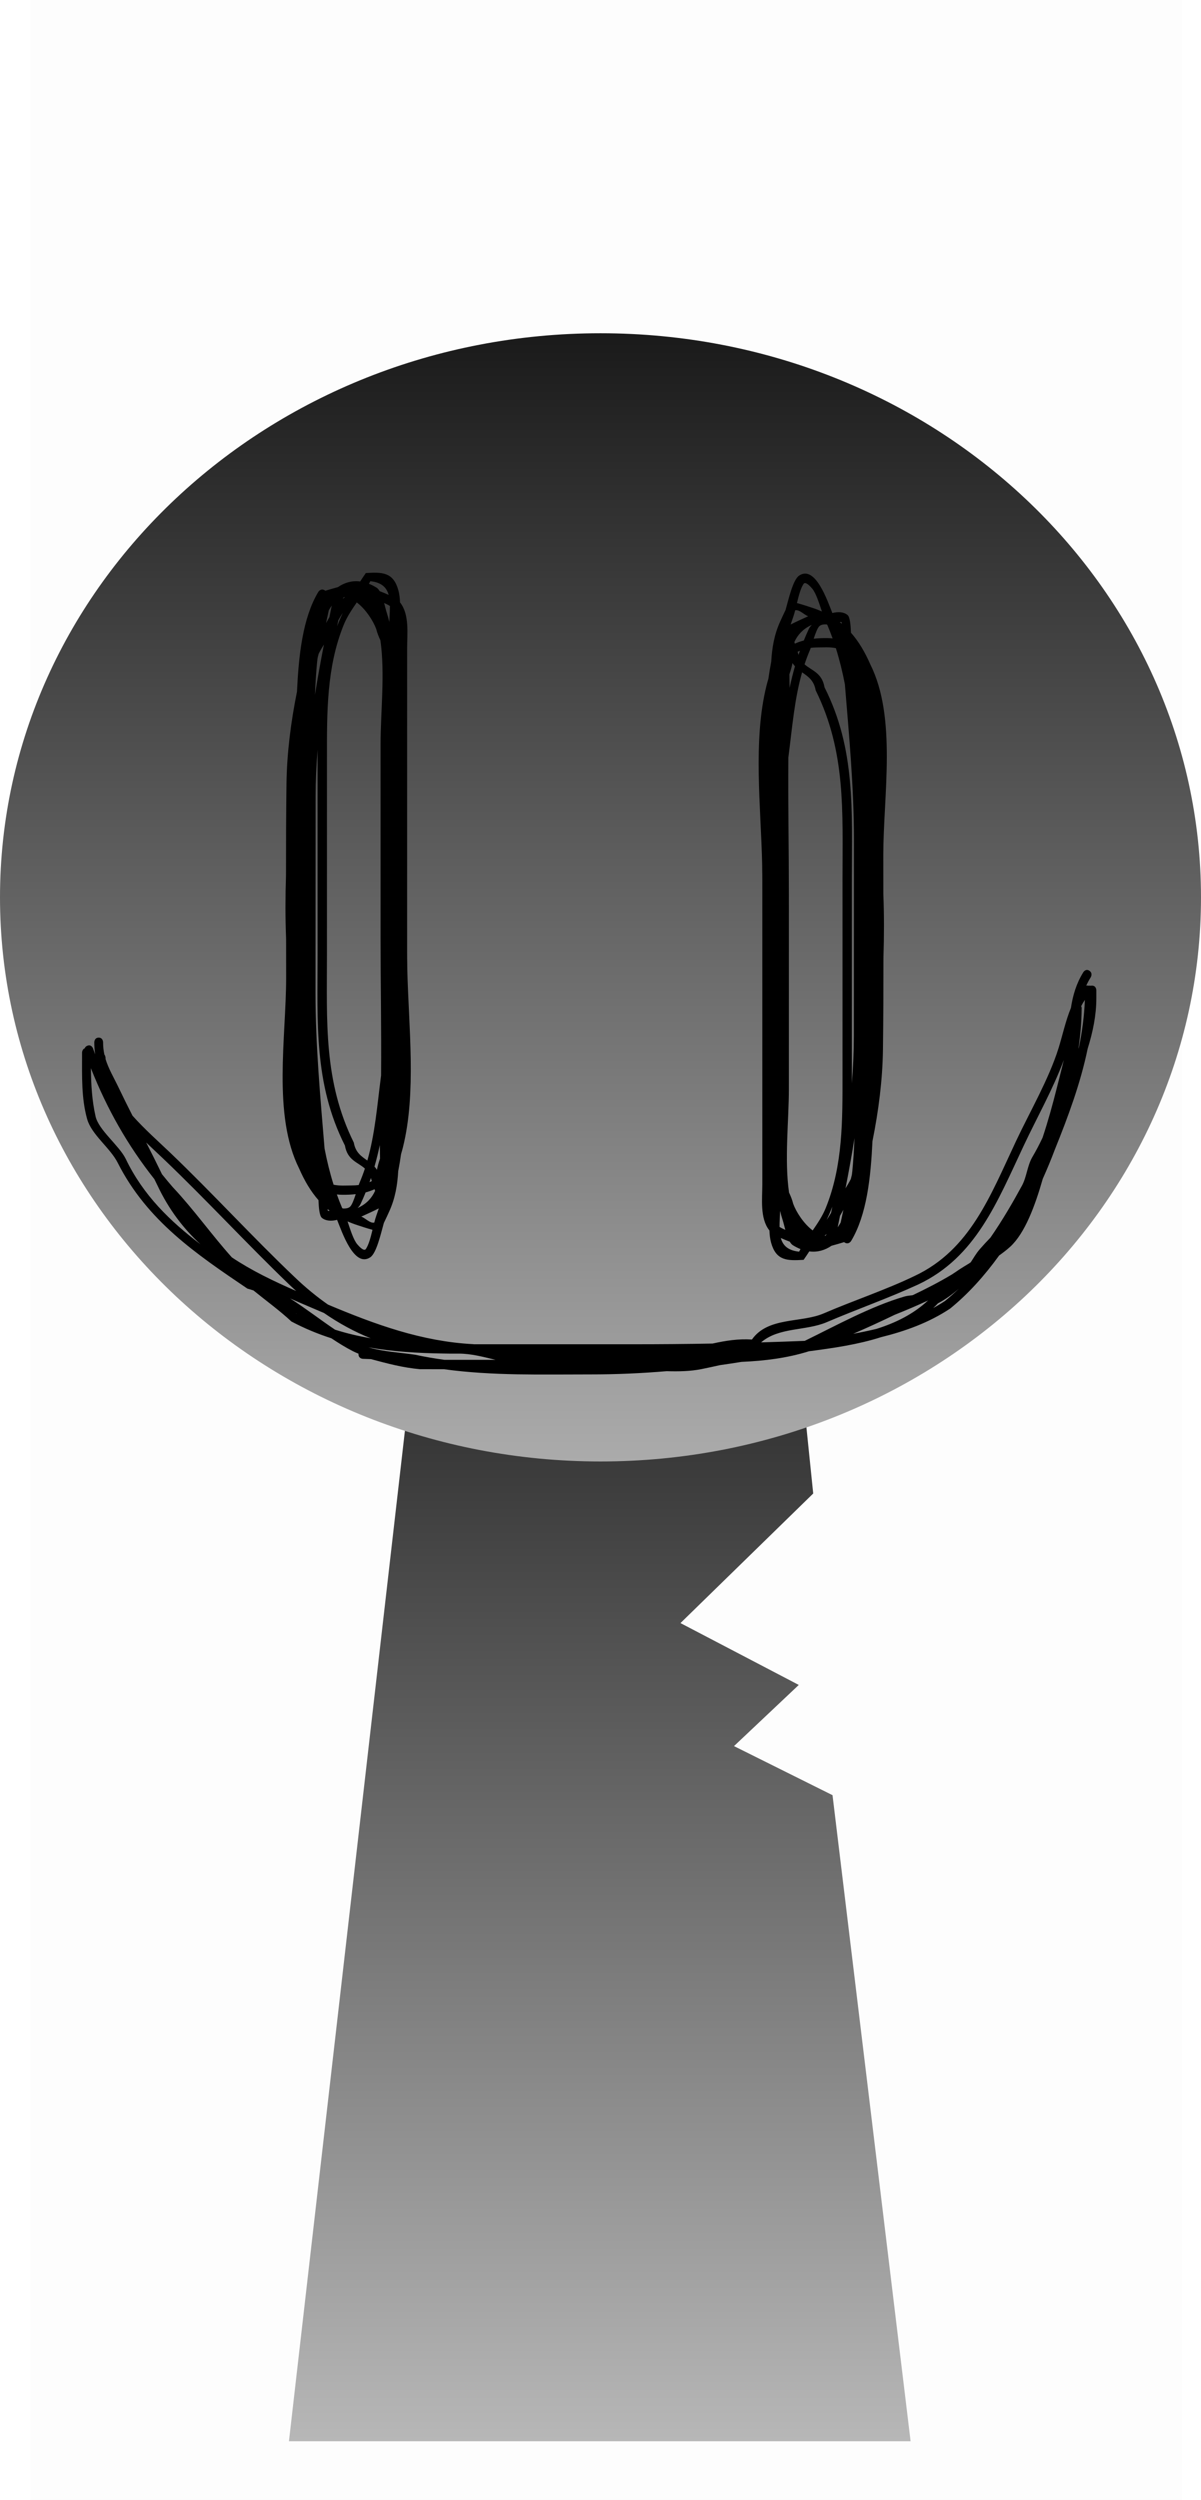<svg version="1.1" xmlns="http://www.w3.org/2000/svg" xmlns:xlink="http://www.w3.org/1999/xlink" width="128.474" height="267.225" viewBox="0,0,128.474,267.225"><defs><linearGradient x1="240" y1="175.5" x2="240" y2="307.5" gradientUnits="userSpaceOnUse" id="color-1"><stop offset="0" stop-color="#1a1a1a"/><stop offset="1" stop-color="#b7b7b7"/></linearGradient><linearGradient x1="240.077" y1="82.174" x2="240.077" y2="202.771" gradientUnits="userSpaceOnUse" id="color-2"><stop offset="0" stop-color="#1a1a1a"/><stop offset="1" stop-color="#ababab"/></linearGradient></defs><g transform="translate(-175.84,-46.554)"><g data-paper-data="{&quot;isPaintingLayer&quot;:true}" fill-rule="nonzero" stroke-linecap="butt" stroke-linejoin="miter" stroke-miterlimit="10" stroke-dasharray="" stroke-dashoffset="0" style="mix-blend-mode: normal"><path d="M179.076,313.779v-267.225h123.182v267.225z" fill-opacity="0.01" fill="#000000" stroke="none" stroke-width="0"/><path d="M206.75,307.5l15.143,-131.842l37.783,-0.158l3.156,30.695l-14.2,13.851l12.655,6.612l-6.93,6.538l10.54,5.246l8.352,69.058z" fill="url(#color-1)" stroke="#000000" stroke-width="0"/><path d="M175.84,142.473c0,-33.302 28.76,-60.298 64.237,-60.298c35.477,0 64.237,26.996 64.237,60.298c0,33.302 -28.76,60.298 -64.237,60.298c-35.477,0 -64.237,-26.996 -64.237,-60.298z" fill="url(#color-2)" stroke="#000000" stroke-width="0"/><path d="M214.188,191.281c0,-0.01 0.001,-0.02 0.002,-0.03c-0.216,-0.086 -0.427,-0.18 -0.632,-0.285c-0.762,-0.391 -1.518,-0.859 -2.273,-1.364c-1.438,-0.461 -2.86,-1.047 -4.27,-1.791c-1.29,-1.199 -2.697,-2.21 -4.058,-3.319c-0.216,-0.073 -0.433,-0.14 -0.652,-0.198c-5.47,-3.691 -10.713,-7.235 -13.854,-13.413c-0.796,-1.618 -2.823,-3.026 -3.294,-4.726c-0.616,-2.223 -0.54,-4.536 -0.54,-6.966v-0.111c0,0 0,-0.36 0.288,-0.469c0.036,-0.107 0.116,-0.212 0.28,-0.277c0.441,-0.176 0.606,0.293 0.606,0.293c0.075,0.212 0.151,0.422 0.228,0.632c-0.061,-0.434 -0.093,-0.864 -0.093,-1.29c0,0 0,-0.5 0.471,-0.5c0.471,0 0.471,0.5 0.471,0.5c0,0.478 0.051,0.91 0.14,1.316c0.122,0.147 0.122,0.35 0.122,0.35v0.118c0.317,1.051 0.875,1.96 1.416,3.093c0.475,0.996 0.966,1.98 1.465,2.962c1.295,1.454 2.803,2.784 4.022,3.948c4.566,4.362 8.838,9.054 13.358,13.343c1.132,1.081 2.312,2.054 3.538,2.909c5.031,2.113 10.033,3.947 15.551,4.227c0.017,0.003 0.034,0.007 0.051,0.01c5.691,0 11.383,0 17.074,0c2.829,0 5.648,-0.025 8.463,-0.077c1.375,-0.304 2.756,-0.526 4.208,-0.429c1.715,-2.445 5.272,-1.755 7.676,-2.793c3.153,-1.361 6.686,-2.532 9.737,-4.008c5.932,-2.798 8.085,-8.556 10.845,-14.422c1.461,-3.099 3.513,-6.64 4.533,-9.896c0.423,-1.352 0.758,-2.938 1.334,-4.332c0.203,-1.336 0.579,-2.623 1.331,-3.821c0,0 0.261,-0.416 0.653,-0.139c0.392,0.277 0.131,0.693 0.131,0.693c-0.182,0.29 -0.341,0.588 -0.479,0.891c0.068,-0.017 0.146,-0.02 0.227,0.01c0.036,-0.008 0.077,-0.012 0.121,-0.012c0.048,0 0.092,0.005 0.131,0.015c0.039,-0.009 0.082,-0.015 0.131,-0.015c0.471,0 0.471,0.5 0.471,0.5v0.833c0,1.857 -0.379,3.644 -0.928,5.403c-0.76,3.691 -2.084,7.251 -3.514,10.794c-0.389,1.03 -0.819,2.074 -1.288,3.117c-0.824,2.882 -1.913,5.834 -3.494,7.271c-0.352,0.32 -0.751,0.628 -1.174,0.926c-1.558,2.159 -3.31,4.109 -5.245,5.678c-2.263,1.503 -4.786,2.412 -7.405,3.058c-2.464,0.79 -5.139,1.166 -7.696,1.503c-2.327,0.73 -4.754,1.028 -7.208,1.133c-0.773,0.125 -1.544,0.242 -2.316,0.351c-0.673,0.15 -1.336,0.295 -1.985,0.425c-1.156,0.231 -2.425,0.259 -3.711,0.219c-2.682,0.227 -5.376,0.346 -8.102,0.346c-5.339,0 -10.508,0.156 -15.723,-0.555c-0.855,-0 -1.709,-0.001 -2.564,-0.001c-1.883,-0.174 -3.451,-0.602 -5.251,-1.08l-0.869,-0.031c0,0 -0.471,-0.018 -0.454,-0.518zM276.936,185.61c0.505,-0.411 0.997,-0.849 1.477,-1.311c-0.729,0.638 -1.479,1.175 -2.241,1.572c-0.163,0.174 -0.331,0.341 -0.503,0.502c0.431,-0.235 0.854,-0.489 1.268,-0.763zM285.375,168.961c-2.87,6.086 -5.145,11.982 -11.305,14.888c-3.117,1.44 -6.586,2.66 -9.78,4.027c-2.25,0.963 -5.111,0.514 -7.033,2.166c1.555,-0.046 3.111,-0.1 4.669,-0.162c3.378,-1.649 7.069,-3.69 10.664,-4.738c0.233,-0.068 0.542,-0.11 0.886,-0.146c1.417,-0.673 2.815,-1.39 4.175,-2.203c0.29,-0.188 0.576,-0.38 0.858,-0.575c0.32,-0.204 0.656,-0.409 1.001,-0.617c0.058,-0.04 0.115,-0.08 0.173,-0.12c0.29,-0.426 0.524,-0.887 0.987,-1.422c0.369,-0.426 0.746,-0.825 1.124,-1.219c1.303,-1.877 2.444,-3.853 3.368,-5.551c0.512,-0.942 0.56,-2.109 1.113,-3.059c0.383,-0.65 0.747,-1.342 1.091,-2.067c0.575,-1.731 1.076,-3.531 1.551,-5.423c0.239,-0.95 0.495,-1.916 0.724,-2.891c-1.124,3.046 -2.91,6.233 -4.266,9.113zM291.545,154.415c-0.008,1.367 -0.129,2.802 -0.347,4.256c0.022,-0.068 0.044,-0.136 0.065,-0.204c0.34,-1.647 0.564,-3.321 0.629,-5.034c-0.146,0.211 -0.278,0.437 -0.399,0.675c0.062,0.106 0.067,0.216 0.051,0.308zM223.975,191.243c-0.249,0 -0.498,-0.004 -0.745,-0.012c-2.736,-0.041 -5.384,-0.202 -7.969,-0.658c1.599,0.472 3.423,0.553 4.973,0.788c1.056,0.224 2.108,0.404 3.158,0.548c1.82,-0.001 3.639,-0.001 5.459,-0.001c-1.303,-0.312 -2.596,-0.666 -3.934,-0.666c-0.314,0 -0.628,0 -0.942,0zM206.758,183.841c-4.497,-4.322 -8.79,-8.981 -13.358,-13.344c-0.602,-0.575 -1.259,-1.182 -1.923,-1.819c0.571,1.118 1.139,2.243 1.69,3.387c0.375,0.469 0.761,0.931 1.157,1.388c2.26,2.399 4.132,5.067 6.318,7.502c2.098,1.405 4.428,2.524 6.884,3.597c-0.258,-0.232 -0.515,-0.469 -0.768,-0.711zM207.537,186.978c0.022,0.011 0.044,0.023 0.066,0.034c-0.038,-0.026 -0.076,-0.052 -0.114,-0.078c0.016,0.015 0.032,0.029 0.048,0.044zM186.064,165.888c0.333,1.465 2.513,3.105 3.22,4.526c1.872,3.912 4.778,6.691 8.004,9.145c-1.822,-1.677 -3.389,-3.713 -4.612,-6.309c-0.103,-0.218 -0.211,-0.438 -0.325,-0.662c-2.846,-3.587 -5.085,-7.54 -6.787,-11.855c0.022,1.782 0.114,3.454 0.5,5.155zM207.989,185.831c-0.377,-0.162 -0.752,-0.325 -1.124,-0.489c1.633,1.037 3.223,2.273 4.813,3.342c1.261,0.398 2.531,0.697 3.817,0.921c-1.739,-0.697 -3.406,-1.605 -4.996,-2.703c-0.836,-0.352 -1.673,-0.711 -2.511,-1.071zM275.119,185.559c-1.16,0.543 -2.357,1.047 -3.573,1.534c-1.453,0.704 -2.934,1.381 -4.437,2.031c0.834,-0.155 1.663,-0.326 2.483,-0.523c2.055,-0.646 3.963,-1.584 5.527,-3.042z" fill="#000000" stroke="none" stroke-width="0.5"/><path d="M209.59,135.435c0,0.098 0,0.195 0,0.293c-0,6.862 -0,13.723 -0,20.585c0,4.252 0.151,8.748 0.97,13.007c0.099,1.202 0.195,2.403 0.283,3.602c0.209,0.127 0.44,0.211 0.682,0.264c0.11,0.35 0.226,0.697 0.349,1.041c-0.227,-0.027 -0.459,-0.07 -0.686,-0.131c0.16,0.406 0.338,0.777 0.537,1.088c0.226,0.176 0.464,0.341 0.715,0.494c0.007,0.016 0.013,0.031 0.02,0.047c0.021,0.001 0.042,0.002 0.063,0.003c0.21,0.125 0.429,0.243 0.658,0.353c0.335,-0.08 0.681,-0.286 0.916,-0.403c-0.17,0.178 -0.388,0.36 -0.636,0.532c0.304,0.134 0.626,0.255 0.966,0.364c0.021,0.007 0.041,0.014 0.061,0.022c-0.581,0.248 -1.096,0.326 -1.554,0.27c0.028,0.078 0.055,0.159 0.083,0.242c-0.224,-0.1 -0.44,-0.206 -0.649,-0.318c-0.156,0.06 -0.314,0.111 -0.471,0.15c-0.035,-0.086 -0.066,-0.161 -0.093,-0.221c-0.054,-0.12 -0.108,-0.241 -0.161,-0.362c-0.189,-0.126 -0.371,-0.257 -0.547,-0.395c0.052,-0.024 0.107,-0.062 0.163,-0.102c-0.134,-0.163 -0.261,-0.341 -0.379,-0.532c0.002,0.19 0.004,0.354 0.009,0.466c-0.352,-0.294 -0.678,-0.613 -0.982,-0.957c-0.02,-0.58 -0.015,-1.135 -0.03,-1.409c-0.093,-0.082 -0.179,-0.172 -0.258,-0.269c-1.648,-2.027 -2.314,-6.057 -2.488,-8.528c-0.22,-3.137 -0.254,-6.309 -0.226,-9.485c-0.152,-2.285 -0.263,-4.587 -0.398,-6.919c-0.025,-0.438 -0.047,-0.875 -0.064,-1.312c-0.005,-2.266 -0.011,-4.531 -0.011,-6.797c0.138,-4.314 0.509,-8.621 0.874,-12.924c0.168,-1.985 0.19,-4.324 0.302,-6.709c0.419,-2.073 0.936,-4.131 1.517,-6.145c0.036,-0.191 0.079,-0.384 0.128,-0.578c0.151,-1.149 0.359,-2.488 1.087,-3.316c0.082,-0.244 0.164,-0.488 0.247,-0.73c0.019,-0.005 0.037,-0.011 0.056,-0.017c0.112,0.088 0.16,0.191 0.174,0.287c0.311,-0.25 0.629,-0.417 0.95,-0.512c0.073,-0.057 0.147,-0.111 0.222,-0.163c0.712,-0.186 1.487,-0.34 2.209,-0.338c0.056,-0.088 0.112,-0.176 0.169,-0.264c0.303,0.04 0.617,0.121 0.942,0.25c-0.028,0.05 -0.056,0.1 -0.085,0.15c0.209,0.062 0.406,0.146 0.587,0.259c0.087,0.054 0.166,0.13 0.24,0.225c0.13,0.05 0.266,0.101 0.404,0.155c0.2,0.338 0.354,0.816 0.478,1.264c-0.112,-0.049 -0.227,-0.097 -0.344,-0.144c0.191,0.705 0.314,1.466 0.437,1.873c0.091,0.206 0.161,0.406 0.207,0.594c0.015,0.063 0.031,0.126 0.045,0.189c0.065,0.202 0.129,0.404 0.193,0.604c0,-0.072 0,-0.274 0,-0.346c0,-0.247 0.007,-0.494 0.018,-0.738c0.163,0.717 0.264,1.46 0.333,2.213c0.027,0.089 0.054,0.178 0.081,0.267c0.182,0.356 0.356,0.713 0.49,1.102c0,-2.39 0.038,0.113 0.056,0.171c0.133,0.433 0.187,0.94 0.198,1.48c0.454,1.935 0.743,3.891 0.743,6.016c0,0.923 0,22.846 0,23.768c0,1.589 0.009,0.418 0.018,2.009c0.137,6.193 0.998,13.269 -0.466,19.123c-0.062,0.249 -0.128,0.488 -0.198,0.717c-0.087,0.618 -0.189,1.226 -0.306,1.832c-0.083,1.471 -0.319,2.905 -0.967,4.315c-0.075,0.164 -0.323,0.724 -0.569,1.22c-0.311,1.093 -0.776,3.218 -1.451,3.669c-1.733,1.157 -3.033,-2.717 -3.551,-4.002c-0.613,0.153 -1.21,0.13 -1.628,-0.213c-0.256,-0.21 -0.335,-1.075 -0.363,-1.89c-0.831,-0.942 -1.495,-2.072 -2.07,-3.382c-2.856,-5.709 -1.389,-14.048 -1.389,-20.413c0,-1.376 -0.002,-2.752 -0.005,-4.128c-0.091,-2.268 -0.084,-4.533 -0.011,-6.797c-0.001,-3.284 0.01,-6.569 0.053,-9.852c0.045,-3.221 0.463,-6.519 1.122,-9.781c0.182,-3.873 0.603,-7.868 2.28,-10.663c0,0 0.257,-0.429 0.686,-0.172c0.025,0.015 0.048,0.031 0.069,0.047c0.393,-0.117 0.855,-0.26 1.346,-0.388c0.692,-0.474 1.489,-0.718 2.378,-0.603c0.194,-0.3 0.396,-0.601 0.606,-0.902c1.719,-0.1 2.937,-0.127 3.48,1.841c0.108,0.393 0.16,0.834 0.177,1.3c0.008,0.01 0.017,0.02 0.025,0.03c1.006,1.287 0.735,3.376 0.735,4.884c0,2.81 0,5.62 0,8.43v21c0,0.002 0,0.005 0,0.007c0,0.174 0,3.109 0,3.282c0,0.489 0.006,0.986 0.018,1.488c0.029,5.337 0.052,10.679 -0.286,16.002c-0.086,1.357 -0.205,2.617 -0.378,3.838c-0.084,0.274 -0.174,0.534 -0.27,0.779c-0.006,0.353 -0.017,0.704 -0.036,1.053c-0.327,1.685 -0.781,3.35 -1.419,5.157c-0.036,0.103 -0.075,0.231 -0.117,0.378c-0.21,0.424 -0.419,0.802 -0.519,0.846c-0.079,0.035 -0.356,-0.02 -0.692,-0.109c0.064,-0.266 0.126,-0.529 0.188,-0.773c0.033,-0.007 0.067,-0.018 0.1,-0.033c0.51,-0.225 0.349,-1.062 0.582,-1.568c0.025,-0.055 0.05,-0.111 0.074,-0.166c-0.041,0.055 -0.084,0.109 -0.129,0.16c-0.013,0.015 -0.065,0.046 -0.143,0.087c0.334,-1.016 0.608,-1.99 0.834,-2.956c-0.196,0.2 -0.408,0.378 -0.636,0.535c-0.159,0.269 -0.33,0.532 -0.512,0.788l-0.081,-0.242c0.038,-0.083 0.073,-0.168 0.106,-0.254c-0.054,0.028 -0.108,0.055 -0.163,0.08l-0.291,-0.872c0.17,-0.09 0.328,-0.192 0.476,-0.307c-0.015,-0.288 0.014,-0.588 0.071,-0.895c0.093,0.143 0.178,0.303 0.253,0.484c0.062,-0.541 0.079,-1.107 0.078,-1.682c0.37,-1.08 0.873,-2.181 0.978,-3.127c0.005,-0.043 0.009,-0.086 0.014,-0.129c-0.004,0.114 -0.008,0.228 -0.013,0.342c0,-4.359 -0.005,-8.524 -0.005,-12.883c0,-1.012 0,-34.683 0,-35.695c0,-0.965 0.207,0.725 0.195,-0.445c-0.062,-0.262 -0.127,-0.523 -0.195,-0.785c0,-0.63 0,-2.71 0,-3.341c0.012,0.026 0.024,0.381 0.037,0.407c0.196,1.311 0.255,2.708 0.251,4.124c-0.03,-0.135 -0.061,-0.27 -0.093,-0.405c-0.005,-0.505 -0.051,-0.977 -0.172,-1.371c-0.134,-0.437 -0.331,-0.846 -0.54,-1.257c-0.034,-0.113 -0.068,-0.226 -0.103,-0.34c-0.094,-1.09 -0.258,-2.158 -0.588,-3.142c-0.024,-0.072 -0.077,-0.292 -0.147,-0.567c0.412,0.575 0.734,1.178 0.931,1.72c0.106,0.423 0.258,0.801 0.425,1.159c0,-0.113 0,-0.554 0,-0.667c0.12,0.379 0.237,0.883 0.351,1.257c0.004,0.044 0.008,0.089 0.012,0.133c0.023,0.045 0.046,0.089 0.069,0.134c0.173,0.577 0.336,1.15 0.487,1.722c0.091,0.344 0.177,0.687 0.257,1.031c0.025,1.232 -0.176,2.629 -0.176,3.667v31.227c-0.027,-0.657 -0.049,-2.485 -0.064,-3.124c-0.009,-1.585 -0.018,-3.17 -0.018,-4.755v-21c0,-1.086 -0.078,-2.125 -0.217,-3.139c0.401,6.536 -0.008,13.236 -0.008,19.771c0,6.755 0.282,13.586 -0.514,20.296c-0.01,-0.396 -0.022,-0.793 -0.035,-1.189c-0.002,0.516 -0.004,1.032 -0.009,1.548c-0.012,0.093 -0.023,0.185 -0.035,0.278c-0.318,2.466 -0.608,4.804 -1.098,7.094c-0.01,-0.512 -0.015,-1.017 0.004,-1.505c0.076,-1.976 0.114,-3.954 0.131,-5.935c0.853,-6.802 0.557,-13.735 0.557,-20.588c0,-6.93 0.469,-14.051 -0.077,-20.958c-0.108,-1.373 -0.108,-2.857 -0.224,-4.307c-0.111,-0.217 -0.223,-0.435 -0.329,-0.659c-0.06,-0.415 -0.133,-0.821 -0.223,-1.215c-0.059,-0.185 -0.12,-0.37 -0.18,-0.557c-0.334,-0.702 -1.184,-1.81 -1.991,-2.472c-0.045,0.065 -0.09,0.129 -0.134,0.194c-0.071,-0.053 -0.142,-0.103 -0.215,-0.15c-0.538,0.328 -0.931,0.757 -1.28,1.268c0.237,-0.513 0.494,-1.025 0.773,-1.537c-0.183,-0.074 -0.369,-0.124 -0.556,-0.145c0.072,-0.06 0.146,-0.118 0.223,-0.174c-0.12,0.016 -0.226,0.069 -0.313,0.166c-0.175,-0.011 -0.35,0.005 -0.525,0.051c-0.29,0.236 -0.55,0.526 -0.78,0.854c0.026,-0.128 0.052,-0.256 0.079,-0.385c0.012,-0.044 0.024,-0.088 0.037,-0.13c-0.096,0.075 -0.191,0.161 -0.285,0.259c-0.049,0.258 -0.099,0.515 -0.152,0.771c-0.342,0.618 -0.598,1.323 -0.77,2.035c-0.007,0.061 -0.014,0.122 -0.021,0.182c0.138,-0.224 0.271,-0.445 0.39,-0.66c0.037,-0.066 0.073,-0.132 0.109,-0.197c-0.247,1.101 -0.517,2.194 -0.793,3.284c-0.023,0.045 -0.045,0.089 -0.066,0.134c-0.014,0.1 -0.029,0.2 -0.043,0.3c-0.007,0.026 -0.013,0.053 -0.02,0.079c-0.006,0.063 -0.013,0.127 -0.019,0.19c-0.202,1.404 -0.397,2.808 -0.573,4.216c0.016,0.404 0.04,0.812 0.068,1.219c0.081,-0.587 0.168,-1.172 0.26,-1.757c-0.054,1.336 -0.075,2.679 -0.076,4.024c0.074,0.894 0.133,1.735 0.133,2.462c0,2.71 0,5.419 0,8.129zM214.802,110.358c0.309,0.256 0.601,0.548 0.868,0.859c-0.067,-0.26 -0.138,-0.5 -0.211,-0.684c0.154,0.152 0.303,0.312 0.445,0.477c-0.051,-0.173 -0.105,-0.337 -0.157,-0.473c-0.126,-0.05 -0.244,-0.099 -0.351,-0.146c-0.054,-0.11 -0.11,-0.184 -0.165,-0.21c-0.093,-0.044 -0.188,-0.079 -0.286,-0.107c0.092,0.074 0.183,0.152 0.273,0.233c-0.025,-0.013 -0.049,-0.025 -0.071,-0.038c-0.12,0.027 -0.235,0.057 -0.345,0.09zM214.21,173.221c0.029,-0.085 0.056,-0.157 0.079,-0.211c0.22,-0.512 0.414,-1.028 0.586,-1.548c-0.769,-0.689 -1.861,-0.878 -2.138,-2.462c-3.341,-6.605 -2.922,-13.216 -2.922,-20.448c0,-7 0,-14 0,-21c0,-0.294 0.001,-0.586 0.004,-0.876c-0.139,1.653 -0.218,3.327 -0.219,5.038c-0.003,7 -0.006,14 -0.009,21c-0.002,5.527 0.513,11.08 0.969,16.607c0.253,1.316 0.569,2.61 0.965,3.867c0.633,0.14 1.343,0.079 1.933,0.079c0.266,0 0.516,-0.015 0.752,-0.044zM208.416,167.025c-0.634,-2.924 -1.013,-5.841 -1.274,-8.777c-0.209,4.535 -0.184,9.216 1.599,12.783c0.337,0.768 0.701,1.466 1.114,2.094c-0.006,-0.088 -0.013,-0.177 -0.019,-0.265c-0.299,-0.984 -0.521,-2.003 -0.717,-2.868c0.176,0.532 0.379,1.037 0.612,1.494c-0.055,-0.71 -0.113,-1.42 -0.172,-2.13c-0.324,-1.72 -0.545,-3.475 -0.692,-5.236c-0.278,-0.12 -0.278,-0.458 -0.278,-0.458c0,-0.198 0,-1.233 0,-1.432c0.081,0.592 0.17,1.184 0.268,1.775c-0.211,-2.58 -0.268,-5.173 -0.268,-7.692c0,-6.862 0,-13.723 0,-20.585c0,-0.1 -0,-0.199 -0,-0.299c0,-2.707 0,-5.415 0,-8.122c0,-0.071 -0,-0.142 -0.001,-0.214c-0.035,0.411 -0.067,0.821 -0.097,1.231c-0.018,-1.182 -0.03,-2.366 -0.028,-3.549c-0.005,-0.065 -0.01,-0.13 -0.015,-0.196c-0.034,0.953 -0.077,1.862 -0.148,2.7c-0.361,4.26 -0.731,8.526 -0.87,12.798c0.001,2.277 0.007,4.554 0.011,6.831c0.017,0.421 0.038,0.842 0.063,1.263c0.135,2.337 0.246,4.643 0.398,6.931c-0.029,3.169 0.005,6.332 0.226,9.461c0.05,0.712 0.141,1.567 0.288,2.463zM208.059,143.798c0,-5.233 0.051,-10.329 0.432,-15.475c0.036,2.39 0.094,4.769 0.099,7.106c0,4.233 0,8.465 0,12.698c0,4.701 0,9.402 0,14.102c-0.326,-2.367 -0.53,-4.738 -0.688,-7.129c0.034,-3.778 0.157,-7.562 0.157,-11.302zM214.005,110.948c-0.536,0.776 -1.056,1.558 -1.394,2.391c-1.849,4.552 -1.796,9.405 -1.796,14.212c0,7 0,14 0,21c0,7.178 -0.376,13.568 2.872,20.135c0.189,1.076 0.815,1.467 1.451,1.92c0.818,-2.874 1.052,-5.864 1.441,-8.879c0.009,-0.072 0.019,-0.145 0.028,-0.217c0.04,-4.896 -0.055,-9.8 -0.055,-14.689c0,-6.912 0,-13.824 0,-20.736c0,-3.403 0.489,-7.568 -0.017,-11.086c-0.178,-0.377 -0.339,-0.771 -0.446,-1.203c-0.314,-0.864 -1.116,-2.122 -2.083,-2.848zM215.307,108.956c0.263,0.104 0.532,0.239 0.808,0.408c0.126,0.077 0.238,0.211 0.338,0.38c0.319,0.123 0.651,0.256 0.963,0.4c-0.216,-0.786 -0.747,-1.338 -1.96,-1.466c-0.048,0.093 -0.098,0.185 -0.149,0.277zM216.362,175.717c-0.425,0.227 -1.639,0.775 -1.786,0.841c-0.029,0.013 -0.058,0.026 -0.087,0.038c0.474,0.186 0.931,0.74 1.389,0.64c0.064,-0.25 0.128,-0.48 0.197,-0.675c0.101,-0.285 0.197,-0.567 0.288,-0.845zM215.689,178.01c-0.59,-0.156 -1.364,-0.418 -1.567,-0.483c-0.388,-0.124 -0.756,-0.264 -1.104,-0.419c0.295,0.868 0.62,1.951 1.043,2.453c0.225,0.266 0.723,0.787 0.918,0.499c0.311,-0.46 0.521,-1.27 0.709,-2.049zM213.896,174.198c-0.443,0.05 -0.922,0.071 -1.437,0.067c-0.187,-0.002 -0.384,-0.013 -0.584,-0.037c0.175,0.491 0.363,0.975 0.565,1.452c0.028,0.017 0.055,0.034 0.083,0.05c0.272,0.012 0.53,-0.009 0.739,-0.167c0.21,-0.158 0.438,-0.768 0.634,-1.365zM211.097,175.962c-0.07,-0.055 -0.14,-0.111 -0.208,-0.168c0.004,0.096 0.009,0.155 0.015,0.16c0.058,0.048 0.124,0.04 0.193,0.008zM215.967,173.842l-0.058,-0.173c-0.295,0.138 -0.613,0.251 -0.956,0.339c-0.166,0.411 -0.344,0.822 -0.536,1.233c-0.063,0.136 -0.174,0.285 -0.32,0.438c0.022,-0.011 0.042,-0.021 0.062,-0.03c0.903,-0.42 1.463,-1.05 1.807,-1.807zM208.881,168.983c0.077,0.299 0.155,0.64 0.239,1.009c-0.314,-0.951 -0.542,-1.984 -0.703,-2.967c0.142,0.652 0.296,1.305 0.465,1.959zM217.487,113.04c0.025,-0.595 0.067,-1.177 0.063,-1.712c-0.175,-0.112 -0.389,-0.218 -0.619,-0.32c0.113,0.41 0.201,0.794 0.278,1.025c0.109,0.328 0.2,0.664 0.278,1.006zM215.521,172.468c-0.05,0.15 -0.102,0.299 -0.155,0.449c0.086,-0.037 0.17,-0.078 0.251,-0.121l-0.043,-0.13c-0.016,-0.069 -0.034,-0.135 -0.053,-0.198zM208.878,164.123c0.131,0.782 0.277,1.565 0.442,2.348c-0.064,-0.77 -0.127,-1.541 -0.187,-2.311c-0.014,0.001 -0.028,0.001 -0.043,0.001c-0.084,0 -0.154,-0.014 -0.212,-0.038zM209.817,116.873c-0.013,0.09 -0.026,0.179 -0.039,0.269c-0.117,1.216 -0.195,2.444 -0.245,3.678c0.281,-1.787 0.608,-3.571 0.96,-5.371c-0.203,0.328 -0.398,0.659 -0.566,0.99c-0.036,0.145 -0.073,0.289 -0.11,0.433zM211.903,113.488c0.186,-0.476 0.388,-0.95 0.607,-1.423c-0.164,0.241 -0.319,0.499 -0.475,0.775c-0.044,0.216 -0.088,0.433 -0.132,0.648zM215.219,110.306c0.054,0.028 0.114,0.056 0.178,0.085c0.021,0.042 0.042,0.09 0.062,0.142c-0.079,-0.078 -0.159,-0.153 -0.24,-0.226zM212.512,110.573c0.07,-0.066 0.141,-0.129 0.215,-0.191c-0.03,-0.003 -0.06,-0.006 -0.09,-0.008c-0.047,0.053 -0.089,0.119 -0.124,0.198zM217.606,161.577c-0.016,1.856 -0.051,3.711 -0.118,5.564c0.204,-1.926 0.211,-3.921 0.162,-5.923c-0.014,0.12 -0.029,0.239 -0.044,0.359zM216.472,168.949c-0.165,0.772 -0.353,1.538 -0.573,2.302c0.093,0.104 0.182,0.217 0.265,0.344c0.073,-0.39 0.192,-0.792 0.331,-1.197c-0.001,-0.481 -0.014,-0.967 -0.023,-1.448zM217.47,168.242c-0,-0.023 -0,-0.046 -0,-0.07c0,-0.165 0,-0.33 0,-0.495c-0.009,0.23 -0.004,0.291 0,0.565zM210.877,174.386c0,0.011 0,0.022 0,0.032c0.006,0.006 0.012,0.012 0.018,0.018c-0.006,-0.017 -0.012,-0.034 -0.018,-0.051zM211.08,112.518c0.084,-0.411 0.168,-0.824 0.252,-1.239c-0.114,0.163 -0.221,0.336 -0.321,0.516c-0.093,0.455 -0.19,0.908 -0.292,1.36c0.123,-0.221 0.242,-0.433 0.36,-0.637z" fill="#000000" stroke="none" stroke-width="0.5"/><path d="M267.189,153.59c-0,-0.098 -0,-0.195 -0,-0.293c0,-6.862 0,-13.723 0,-20.585c0,-4.252 -0.151,-8.748 -0.97,-13.007c-0.099,-1.202 -0.195,-2.403 -0.283,-3.602c-0.209,-0.127 -0.44,-0.211 -0.682,-0.264c-0.11,-0.35 -0.226,-0.697 -0.349,-1.041c0.227,0.027 0.459,0.07 0.686,0.131c-0.16,-0.406 -0.338,-0.777 -0.537,-1.088c-0.226,-0.176 -0.464,-0.341 -0.715,-0.494c-0.007,-0.016 -0.013,-0.031 -0.02,-0.047c-0.021,-0.001 -0.042,-0.002 -0.063,-0.003c-0.21,-0.125 -0.429,-0.243 -0.658,-0.353c-0.335,0.08 -0.681,0.286 -0.916,0.403c0.17,-0.178 0.388,-0.36 0.636,-0.532c-0.304,-0.134 -0.626,-0.255 -0.966,-0.364c-0.021,-0.007 -0.041,-0.014 -0.061,-0.022c0.581,-0.248 1.096,-0.326 1.554,-0.27c-0.028,-0.078 -0.055,-0.159 -0.083,-0.242c0.224,0.1 0.44,0.206 0.649,0.318c0.156,-0.06 0.314,-0.111 0.471,-0.15c0.035,0.086 0.066,0.161 0.093,0.221c0.054,0.12 0.108,0.241 0.161,0.362c0.189,0.126 0.371,0.257 0.547,0.395c-0.052,0.024 -0.107,0.062 -0.163,0.102c0.134,0.163 0.261,0.341 0.379,0.532c-0.002,-0.19 -0.004,-0.354 -0.009,-0.466c0.352,0.294 0.678,0.613 0.982,0.957c0.02,0.58 0.015,1.135 0.03,1.409c0.093,0.082 0.179,0.172 0.258,0.269c1.648,2.027 2.314,6.057 2.488,8.528c0.22,3.137 0.254,6.309 0.226,9.485c0.152,2.285 0.263,4.587 0.398,6.919c0.025,0.438 0.047,0.875 0.064,1.312c0.005,2.266 0.011,4.531 0.011,6.797c-0.138,4.314 -0.509,8.621 -0.874,12.924c-0.168,1.985 -0.19,4.324 -0.302,6.709c-0.419,2.073 -0.936,4.131 -1.517,6.145c-0.036,0.191 -0.079,0.384 -0.128,0.578c-0.151,1.149 -0.359,2.488 -1.087,3.316c-0.082,0.244 -0.164,0.488 -0.247,0.73c-0.019,0.005 -0.037,0.011 -0.056,0.017c-0.112,-0.088 -0.16,-0.191 -0.174,-0.287c-0.311,0.25 -0.629,0.417 -0.95,0.512c-0.073,0.057 -0.147,0.111 -0.222,0.163c-0.712,0.186 -1.487,0.34 -2.209,0.338c-0.056,0.088 -0.112,0.176 -0.169,0.264c-0.303,-0.04 -0.617,-0.121 -0.942,-0.25c0.028,-0.05 0.056,-0.1 0.085,-0.15c-0.209,-0.062 -0.406,-0.146 -0.587,-0.259c-0.087,-0.054 -0.166,-0.13 -0.24,-0.225c-0.13,-0.05 -0.266,-0.101 -0.404,-0.155c-0.2,-0.338 -0.354,-0.816 -0.478,-1.264c0.112,0.049 0.227,0.097 0.344,0.144c-0.191,-0.705 -0.314,-1.466 -0.437,-1.873c-0.091,-0.206 -0.161,-0.406 -0.207,-0.594c-0.015,-0.063 -0.031,-0.126 -0.045,-0.189c-0.065,-0.202 -0.129,-0.404 -0.193,-0.604c0,0.072 0,0.274 0,0.346c0,0.247 -0.007,0.494 -0.018,0.738c-0.163,-0.717 -0.264,-1.46 -0.333,-2.213c-0.027,-0.089 -0.054,-0.178 -0.081,-0.267c-0.182,-0.356 -0.356,-0.713 -0.49,-1.102c0,2.39 -0.038,-0.113 -0.056,-0.171c-0.133,-0.433 -0.187,-0.94 -0.198,-1.48c-0.454,-1.935 -0.743,-3.891 -0.743,-6.016c0,-0.923 0,-22.846 0,-23.768c-0,-1.589 -0.009,-0.418 -0.018,-2.009c-0.137,-6.193 -0.998,-13.269 0.466,-19.123c0.062,-0.249 0.128,-0.488 0.198,-0.717c0.087,-0.618 0.189,-1.226 0.306,-1.832c0.083,-1.471 0.319,-2.905 0.967,-4.315c0.075,-0.164 0.323,-0.724 0.569,-1.22c0.311,-1.093 0.776,-3.218 1.451,-3.669c1.733,-1.157 3.033,2.717 3.551,4.002c0.613,-0.153 1.21,-0.13 1.628,0.213c0.256,0.21 0.335,1.075 0.363,1.89c0.831,0.942 1.495,2.072 2.07,3.382c2.856,5.709 1.389,14.048 1.389,20.413c0,1.376 0.002,2.752 0.005,4.128c0.091,2.268 0.084,4.533 0.011,6.797c0.001,3.284 -0.01,6.569 -0.053,9.852c-0.045,3.221 -0.463,6.519 -1.122,9.781c-0.182,3.873 -0.603,7.868 -2.28,10.663c0,0 -0.257,0.429 -0.686,0.172c-0.025,-0.015 -0.048,-0.031 -0.069,-0.047c-0.393,0.117 -0.855,0.26 -1.346,0.388c-0.692,0.474 -1.489,0.718 -2.378,0.603c-0.194,0.3 -0.396,0.601 -0.606,0.902c-1.719,0.1 -2.937,0.127 -3.48,-1.841c-0.108,-0.393 -0.16,-0.834 -0.177,-1.3c-0.008,-0.01 -0.017,-0.02 -0.025,-0.03c-1.006,-1.287 -0.735,-3.376 -0.735,-4.884c0,-2.81 0,-5.62 0,-8.43v-21c0,-0.002 0,-0.005 0,-0.007c0,-0.174 0,-3.109 0,-3.282c0,-0.489 -0.006,-0.986 -0.018,-1.488c-0.029,-5.337 -0.052,-10.679 0.286,-16.002c0.086,-1.357 0.205,-2.617 0.378,-3.838c0.084,-0.274 0.174,-0.534 0.27,-0.779c0.006,-0.353 0.017,-0.704 0.036,-1.053c0.327,-1.685 0.781,-3.35 1.419,-5.157c0.036,-0.103 0.075,-0.231 0.117,-0.378c0.21,-0.424 0.419,-0.802 0.519,-0.846c0.079,-0.035 0.356,0.02 0.692,0.109c-0.064,0.266 -0.126,0.529 -0.188,0.773c-0.033,0.007 -0.067,0.018 -0.1,0.033c-0.51,0.225 -0.349,1.062 -0.582,1.568c-0.025,0.055 -0.05,0.111 -0.074,0.166c0.041,-0.055 0.084,-0.109 0.129,-0.16c0.013,-0.015 0.065,-0.046 0.143,-0.087c-0.334,1.016 -0.608,1.99 -0.834,2.956c0.196,-0.2 0.408,-0.378 0.636,-0.535c0.159,-0.269 0.33,-0.532 0.512,-0.788l0.081,0.242c-0.038,0.083 -0.073,0.168 -0.106,0.254c0.054,-0.028 0.108,-0.055 0.163,-0.08l0.291,0.872c-0.17,0.09 -0.328,0.192 -0.476,0.307c0.015,0.288 -0.014,0.588 -0.071,0.895c-0.093,-0.143 -0.178,-0.303 -0.253,-0.484c-0.062,0.541 -0.079,1.107 -0.078,1.682c-0.37,1.08 -0.873,2.181 -0.978,3.127c-0.005,0.043 -0.009,0.086 -0.014,0.129c0.004,-0.114 0.008,-0.228 0.013,-0.342c0,4.359 0.005,8.524 0.005,12.883c0,1.012 0,34.683 0,35.695c0,0.965 -0.207,-0.725 -0.195,0.445c0.062,0.262 0.127,0.523 0.195,0.785c0,0.63 0,2.71 0,3.341c-0.012,-0.026 -0.024,-0.381 -0.037,-0.407c-0.196,-1.311 -0.255,-2.708 -0.251,-4.124c0.03,0.135 0.061,0.27 0.093,0.405c0.005,0.505 0.051,0.977 0.172,1.371c0.134,0.437 0.331,0.846 0.54,1.257c0.034,0.113 0.068,0.226 0.103,0.34c0.094,1.09 0.258,2.158 0.588,3.142c0.024,0.072 0.077,0.292 0.147,0.567c-0.412,-0.575 -0.734,-1.178 -0.931,-1.72c-0.106,-0.423 -0.258,-0.801 -0.425,-1.159c0,0.113 0,0.554 0,0.667c-0.12,-0.379 -0.237,-0.883 -0.351,-1.257c-0.004,-0.044 -0.008,-0.089 -0.012,-0.133c-0.023,-0.045 -0.046,-0.089 -0.069,-0.134c-0.173,-0.577 -0.336,-1.15 -0.487,-1.722c-0.091,-0.344 -0.177,-0.687 -0.257,-1.031c-0.025,-1.232 0.176,-2.629 0.176,-3.667v-31.227c0.027,0.657 0.049,2.485 0.064,3.124c0.009,1.585 0.018,3.17 0.018,4.755v21c0,1.086 0.078,2.125 0.217,3.139c-0.401,-6.536 0.008,-13.236 0.008,-19.771c0,-6.755 -0.282,-13.586 0.514,-20.296c0.01,0.396 0.022,0.793 0.035,1.189c0.002,-0.516 0.004,-1.032 0.009,-1.548c0.012,-0.093 0.023,-0.185 0.035,-0.278c0.318,-2.466 0.608,-4.804 1.098,-7.094c0.01,0.512 0.015,1.017 -0.004,1.505c-0.076,1.976 -0.114,3.954 -0.131,5.935c-0.853,6.802 -0.557,13.735 -0.557,20.588c0,6.93 -0.469,14.051 0.077,20.958c0.108,1.373 0.108,2.857 0.224,4.307c0.111,0.217 0.223,0.435 0.329,0.659c0.06,0.415 0.133,0.821 0.223,1.215c0.059,0.185 0.12,0.37 0.18,0.557c0.334,0.702 1.184,1.81 1.991,2.472c0.045,-0.065 0.09,-0.129 0.134,-0.194c0.071,0.053 0.142,0.103 0.215,0.15c0.538,-0.328 0.931,-0.757 1.28,-1.268c-0.237,0.513 -0.494,1.025 -0.773,1.537c0.183,0.074 0.369,0.124 0.556,0.145c-0.072,0.06 -0.146,0.118 -0.223,0.174c0.12,-0.016 0.226,-0.069 0.313,-0.166c0.175,0.011 0.35,-0.005 0.525,-0.051c0.29,-0.236 0.55,-0.526 0.78,-0.853c-0.026,0.128 -0.052,0.256 -0.079,0.385c-0.012,0.044 -0.024,0.088 -0.037,0.13c0.096,-0.075 0.191,-0.161 0.285,-0.259c0.049,-0.258 0.099,-0.515 0.152,-0.771c0.342,-0.618 0.598,-1.323 0.77,-2.035c0.007,-0.061 0.014,-0.122 0.021,-0.182c-0.138,0.224 -0.271,0.445 -0.39,0.66c-0.037,0.066 -0.073,0.132 -0.109,0.197c0.247,-1.101 0.517,-2.194 0.793,-3.284c0.023,-0.045 0.045,-0.089 0.066,-0.134c0.014,-0.1 0.029,-0.2 0.043,-0.3c0.007,-0.026 0.013,-0.053 0.02,-0.079c0.006,-0.063 0.013,-0.127 0.019,-0.19c0.202,-1.404 0.397,-2.808 0.573,-4.216c-0.016,-0.404 -0.04,-0.812 -0.068,-1.219c-0.081,0.587 -0.168,1.172 -0.26,1.757c0.054,-1.336 0.075,-2.679 0.076,-4.024c-0.074,-0.894 -0.133,-1.735 -0.133,-2.462c0,-2.71 0,-5.419 0,-8.129zM261.978,178.667c-0.309,-0.256 -0.601,-0.548 -0.868,-0.859c0.067,0.26 0.138,0.5 0.211,0.684c-0.154,-0.152 -0.303,-0.312 -0.445,-0.477c0.051,0.173 0.105,0.337 0.157,0.473c0.126,0.05 0.244,0.099 0.351,0.146c0.054,0.11 0.11,0.184 0.165,0.21c0.093,0.044 0.188,0.079 0.286,0.107c-0.092,-0.074 -0.183,-0.152 -0.273,-0.233c0.025,0.013 0.049,0.025 0.071,0.038c0.12,-0.027 0.235,-0.057 0.345,-0.09zM262.57,115.804c-0.029,0.085 -0.056,0.157 -0.079,0.211c-0.22,0.512 -0.414,1.028 -0.586,1.548c0.769,0.689 1.861,0.878 2.138,2.462c3.341,6.605 2.922,13.216 2.922,20.448c0,7 0,14 0,21c0,0.294 -0.001,0.586 -0.004,0.876c0.139,-1.653 0.218,-3.327 0.219,-5.038c0.003,-7 0.006,-14 0.009,-21c0.002,-5.527 -0.513,-11.08 -0.969,-16.607c-0.253,-1.316 -0.569,-2.61 -0.965,-3.867c-0.633,-0.14 -1.343,-0.079 -1.933,-0.079c-0.266,0 -0.516,0.015 -0.752,0.044zM268.364,122c0.634,2.924 1.013,5.841 1.274,8.777c0.209,-4.535 0.184,-9.216 -1.599,-12.783c-0.337,-0.768 -0.701,-1.466 -1.114,-2.094c0.006,0.088 0.013,0.177 0.019,0.265c0.299,0.984 0.521,2.003 0.717,2.868c-0.176,-0.532 -0.379,-1.037 -0.612,-1.494c0.055,0.71 0.113,1.42 0.172,2.13c0.324,1.72 0.545,3.475 0.692,5.236c0.278,0.12 0.278,0.458 0.278,0.458c0,0.198 0,1.233 0,1.432c-0.081,-0.592 -0.17,-1.184 -0.268,-1.775c0.211,2.58 0.268,5.173 0.268,7.692c0,6.862 -0,13.723 -0,20.585c0,0.1 0,0.199 0,0.299c0,2.707 0,5.415 0,8.122c0,0.071 0,0.142 0.001,0.214c0.035,-0.411 0.067,-0.821 0.097,-1.231c0.018,1.182 0.03,2.366 0.028,3.549c0.005,0.065 0.01,0.13 0.015,0.196c0.034,-0.953 0.077,-1.862 0.148,-2.7c0.361,-4.26 0.731,-8.526 0.87,-12.798c-0.001,-2.277 -0.007,-4.554 -0.011,-6.831c-0.017,-0.421 -0.038,-0.842 -0.063,-1.263c-0.135,-2.337 -0.246,-4.643 -0.398,-6.931c0.029,-3.169 -0.005,-6.332 -0.226,-9.461c-0.05,-0.712 -0.141,-1.567 -0.288,-2.463zM268.72,145.227c0,5.233 -0.051,10.329 -0.432,15.475c-0.036,-2.39 -0.094,-4.769 -0.099,-7.106c0,-4.233 0,-8.465 0,-12.698c0,-4.701 0,-9.402 0,-14.102c0.325,2.367 0.53,4.738 0.688,7.129c-0.034,3.778 -0.157,7.562 -0.157,11.302zM262.775,178.077c0.536,-0.776 1.056,-1.558 1.394,-2.391c1.849,-4.552 1.796,-9.405 1.796,-14.212c0,-7 0,-14 0,-21c0,-7.178 0.376,-13.568 -2.872,-20.135c-0.189,-1.076 -0.815,-1.467 -1.451,-1.92c-0.818,2.874 -1.052,5.864 -1.441,8.879c-0.009,0.072 -0.019,0.145 -0.028,0.217c-0.04,4.896 0.055,9.8 0.055,14.689c0,6.912 0,13.824 0,20.736c0,3.403 -0.489,7.568 0.017,11.086c0.178,0.377 0.339,0.771 0.446,1.203c0.314,0.864 1.116,2.122 2.083,2.848zM261.472,180.069c-0.263,-0.104 -0.532,-0.239 -0.808,-0.408c-0.126,-0.077 -0.238,-0.211 -0.338,-0.38c-0.319,-0.123 -0.651,-0.256 -0.963,-0.4c0.216,0.786 0.747,1.338 1.96,1.466c0.048,-0.093 0.098,-0.185 0.149,-0.277zM260.418,113.308c0.425,-0.227 1.639,-0.775 1.786,-0.841c0.029,-0.013 0.058,-0.026 0.087,-0.038c-0.474,-0.186 -0.931,-0.74 -1.389,-0.64c-0.064,0.25 -0.128,0.48 -0.197,0.675c-0.101,0.285 -0.197,0.567 -0.288,0.845zM261.091,111.015c0.59,0.156 1.364,0.418 1.567,0.483c0.388,0.124 0.756,0.264 1.104,0.419c-0.295,-0.868 -0.62,-1.951 -1.043,-2.453c-0.225,-0.266 -0.723,-0.787 -0.918,-0.499c-0.311,0.46 -0.521,1.27 -0.709,2.049zM262.884,114.827c0.443,-0.05 0.922,-0.071 1.437,-0.067c0.187,0.002 0.384,0.013 0.584,0.037c-0.175,-0.491 -0.363,-0.975 -0.565,-1.452c-0.028,-0.017 -0.055,-0.034 -0.083,-0.05c-0.272,-0.012 -0.53,0.009 -0.739,0.167c-0.21,0.158 -0.438,0.768 -0.634,1.365zM265.683,113.063c0.07,0.055 0.14,0.111 0.208,0.168c-0.004,-0.096 -0.009,-0.155 -0.015,-0.16c-0.058,-0.048 -0.124,-0.04 -0.193,-0.008zM260.813,115.183l0.058,0.173c0.295,-0.138 0.613,-0.251 0.956,-0.339c0.166,-0.411 0.344,-0.822 0.536,-1.233c0.063,-0.136 0.174,-0.285 0.32,-0.438c-0.022,0.011 -0.042,0.021 -0.062,0.03c-0.903,0.42 -1.463,1.05 -1.807,1.807zM267.899,120.042c-0.077,-0.299 -0.155,-0.64 -0.239,-1.009c0.314,0.951 0.542,1.984 0.703,2.967c-0.142,-0.652 -0.296,-1.305 -0.465,-1.959zM259.292,175.985c-0.025,0.595 -0.067,1.177 -0.063,1.712c0.175,0.112 0.389,0.218 0.619,0.32c-0.113,-0.41 -0.201,-0.794 -0.278,-1.025c-0.109,-0.328 -0.2,-0.664 -0.278,-1.006zM261.258,116.557c0.05,-0.15 0.102,-0.299 0.155,-0.449c-0.086,0.037 -0.17,0.078 -0.251,0.121l0.043,0.13c0.016,0.069 0.034,0.135 0.053,0.198zM267.902,124.902c-0.131,-0.782 -0.277,-1.565 -0.442,-2.348c0.064,0.77 0.127,1.541 0.187,2.311c0.014,-0.001 0.028,-0.001 0.043,-0.001c0.084,0 0.154,0.014 0.212,0.038zM266.963,172.152c0.013,-0.09 0.026,-0.179 0.039,-0.269c0.117,-1.216 0.196,-2.444 0.245,-3.678c-0.281,1.787 -0.608,3.571 -0.96,5.371c0.203,-0.328 0.398,-0.659 0.566,-0.99c0.036,-0.145 0.073,-0.289 0.11,-0.433zM264.876,175.537c-0.186,0.476 -0.388,0.95 -0.607,1.423c0.164,-0.241 0.319,-0.499 0.475,-0.775c0.044,-0.217 0.088,-0.433 0.132,-0.648zM261.561,178.719c-0.054,-0.028 -0.114,-0.056 -0.178,-0.085c-0.021,-0.042 -0.042,-0.09 -0.062,-0.142c0.079,0.078 0.159,0.153 0.24,0.226zM264.268,178.452c-0.07,0.066 -0.141,0.129 -0.215,0.191c0.03,0.003 0.06,0.006 0.09,0.008c0.047,-0.053 0.089,-0.119 0.124,-0.198zM259.174,127.448c0.016,-1.856 0.051,-3.711 0.118,-5.564c-0.204,1.926 -0.211,3.921 -0.162,5.923c0.014,-0.12 0.029,-0.239 0.044,-0.359zM260.307,120.076c0.165,-0.772 0.353,-1.538 0.573,-2.302c-0.093,-0.104 -0.182,-0.217 -0.265,-0.344c-0.073,0.39 -0.192,0.792 -0.331,1.197c0.001,0.481 0.014,0.967 0.023,1.448zM259.31,120.783c0,0.023 0,0.046 0,0.07c0,0.165 0,0.33 0,0.495c0.009,-0.23 0.004,-0.291 -0,-0.565zM265.903,114.639c0,-0.011 0,-0.022 0,-0.032c-0.006,-0.006 -0.012,-0.012 -0.018,-0.018c0.006,0.017 0.012,0.034 0.018,0.051zM265.7,176.507c-0.084,0.411 -0.168,0.824 -0.252,1.239c0.114,-0.163 0.221,-0.336 0.321,-0.516c0.093,-0.455 0.19,-0.908 0.292,-1.36c-0.123,0.221 -0.242,0.433 -0.36,0.637z" data-paper-data="{&quot;index&quot;:null}" fill="#000000" stroke="none" stroke-width="0.5"/></g></g></svg>